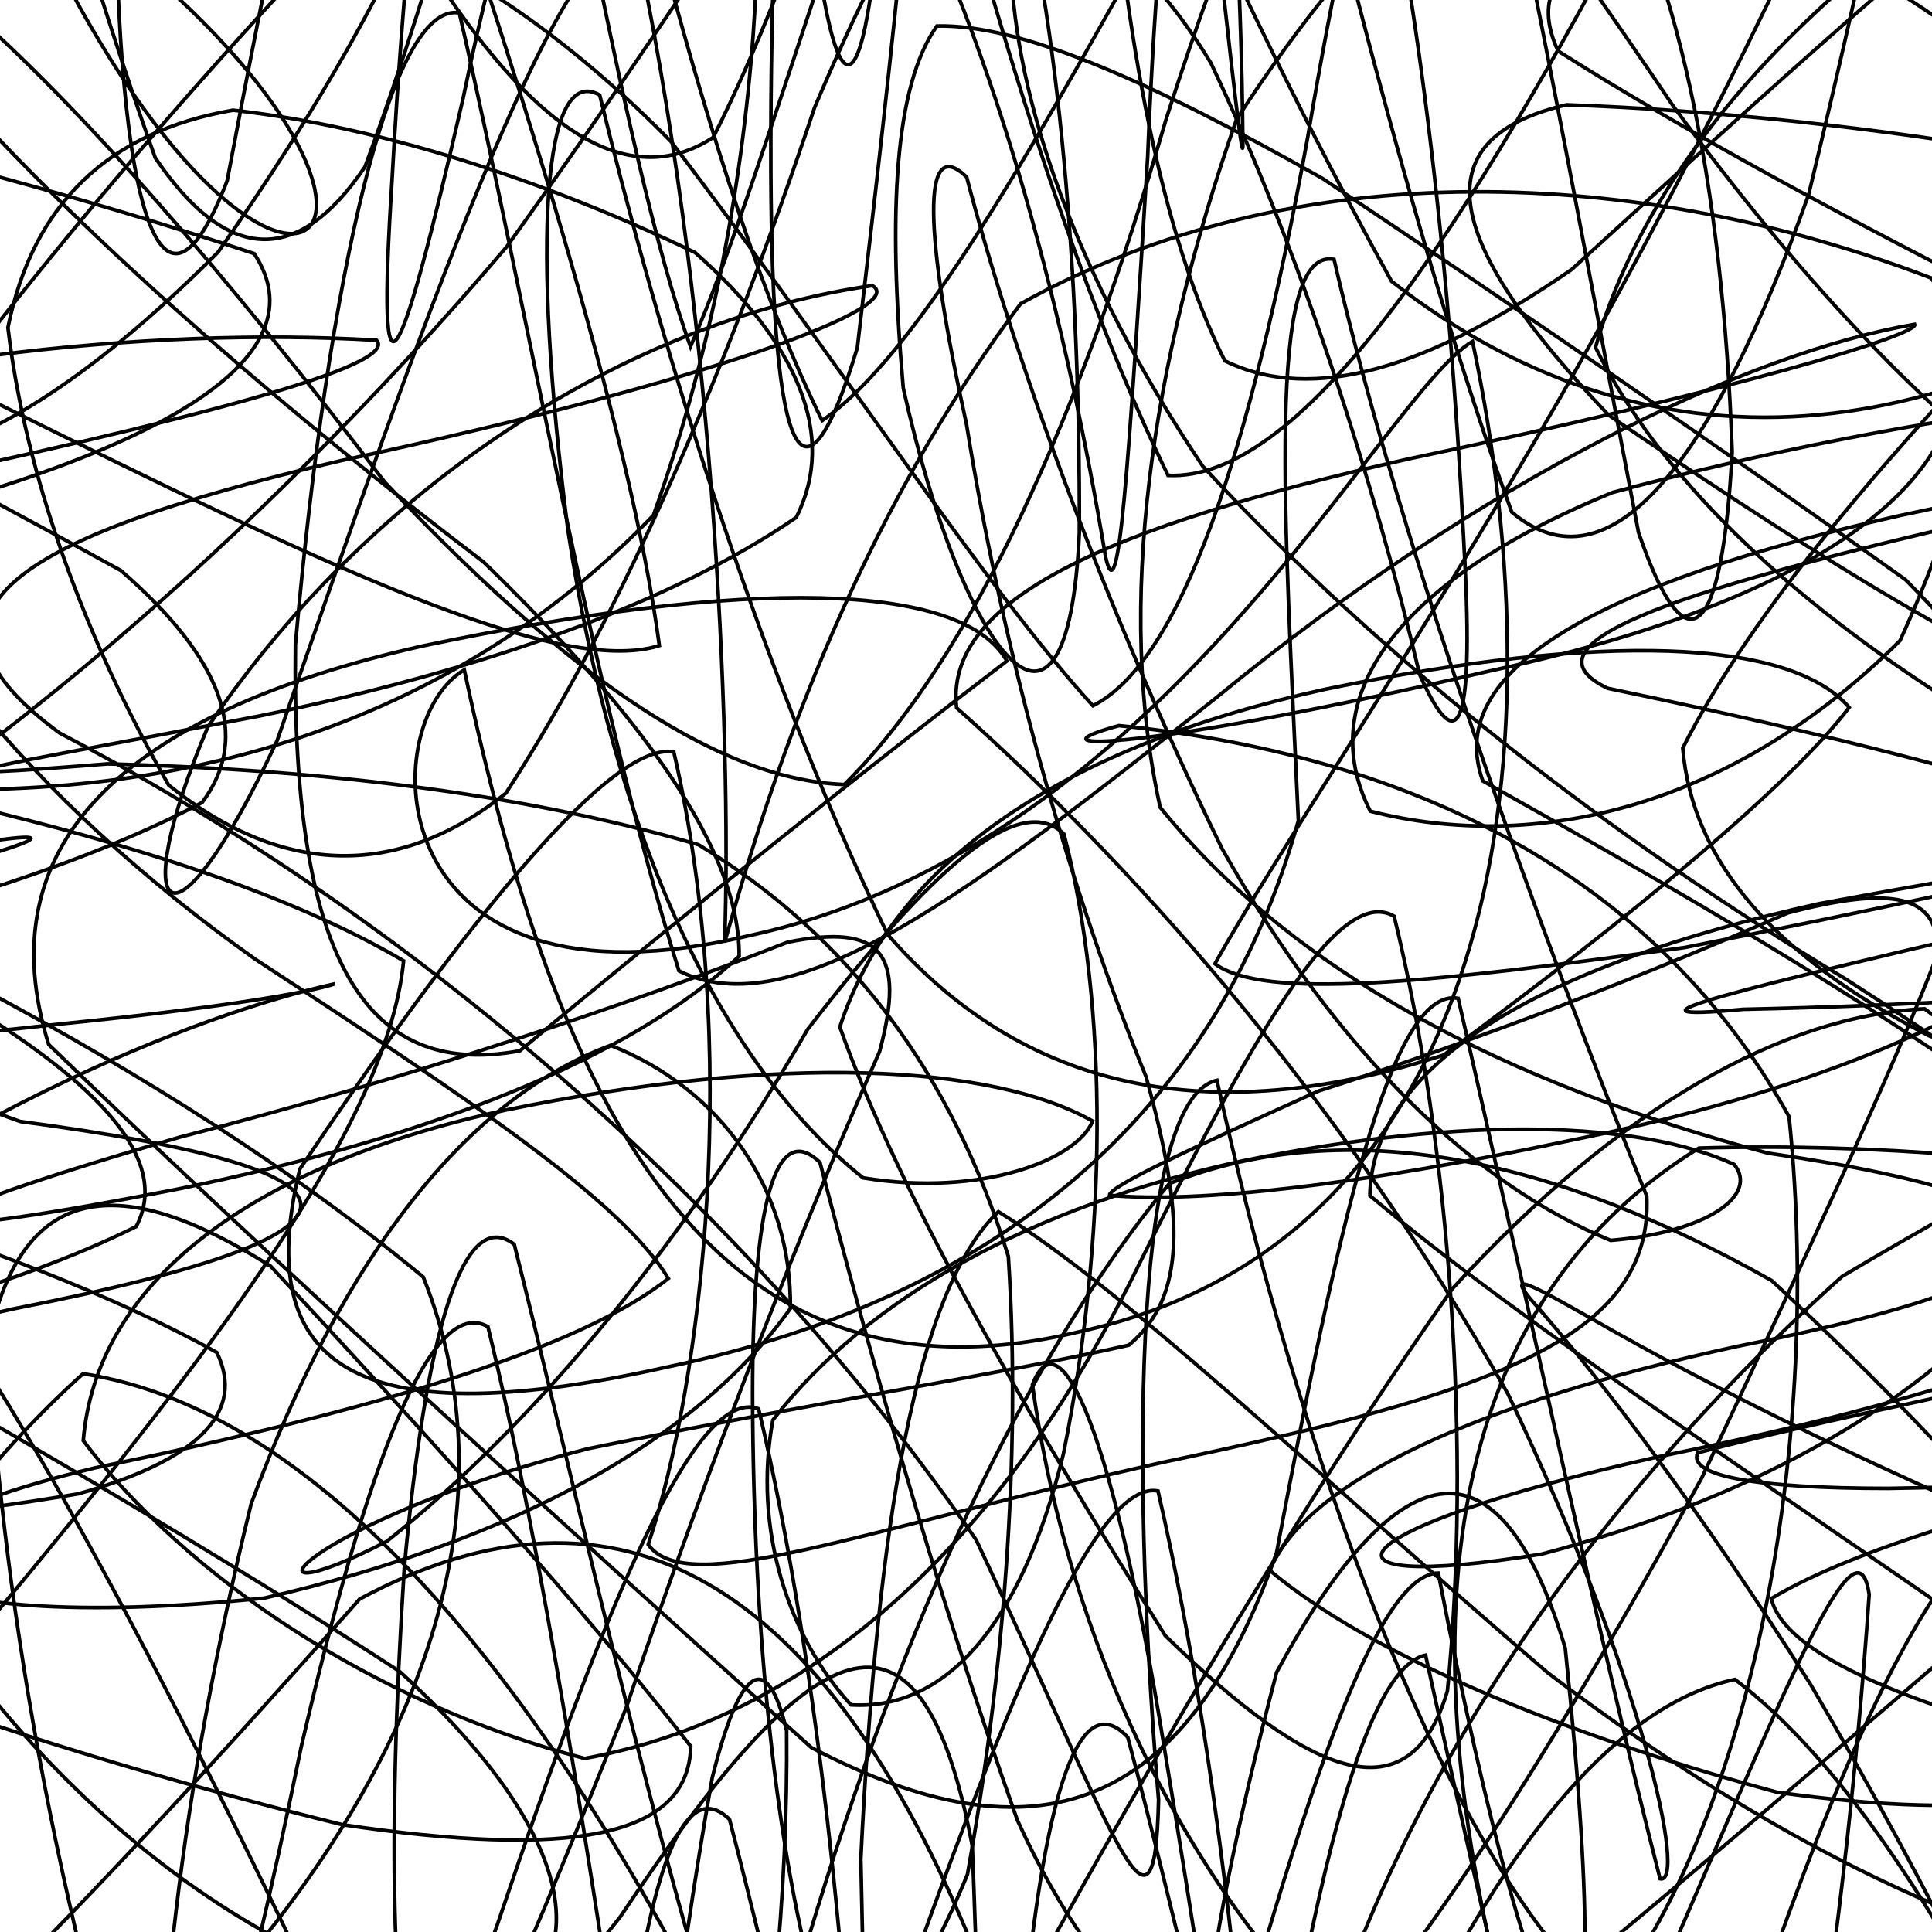 <svg xmlns="http://www.w3.org/2000/svg" version="1.1" xmlns:xlink="http://www.w3.org/1999/xlink" xmlns:svgjs="http://svgjs.dev/svgjs" viewBox="0 0 800 800"><defs><linearGradient x1="50%" y1="0%" x2="50%" y2="100%" id="ssscribble-grad"><stop stop-color="hsl(230, 55%, 50%)" stop-opacity="1" offset="0%"></stop><stop stop-color="hsl(230, 55%, 70%)" stop-opacity="1" offset="100%"></stop></linearGradient></defs><g fill="none" stroke-width="1.5" stroke="url(#ssscribble-grad)" stroke-linecap="round"><path d="M923.23 602.5C834.93 621.28 767.72 641.27 733.47 661.93 737.98 682 778.27 701.6 844.98 719.39 927.08 734.93 1007.29 746.58 1071.5 752.57 1111.06 754.19 1117.95 748.13 1092.28 733.29 1038.29 713.76 964.09 686.01 880.5 651.47 796.62 617.38 723.49 582.34 668.14 551.21 634.29 531.93 623.68 525.87 633.89 538.08 662.95 570.97 703.73 624.75 749.74 697.53 798.73 780.97 842.2 869.16 876.26 951.15 907.11 1032.01 887.41 988.28 844.33 875.74 805.58 794.83 762.77 729.06 718.42 695.42 671.21 705.46 625.33 759.38 582.16 849 538.67 955 498.94 1054.91 463.41 1124.36 428.23 1145.86 397.19 1113.01 370.34 1032.79 343.65 928.12 320.86 825.2 302.08 753.38 283.31 735.12 268.98 773.82 259.09 856.59 249.37 961.95 244.37 1059.06 244.14 1122.75 244.26 1138.89 249.2 1102.68 258.62 1024.5 267.72 921.94 280.25 818.72 294.92 736.14 306.73 688.6 317.81 683.35 325.73 716.71 326.32 780.93 319.69 858.71 303.28 933.48 275.68 994.37 236.1 1027.77 184.19 1029.68 123.26 1001.05 54.01 946.1 -19.58 873.75 -90.2 790.51 -154.42 707.86 -205.66 633.59 -238.04 570.51 -248.33 524.42 -234.04 495.44 -198.24 482.64 -143.3 483.67 -76.17 494.36 -9.33 514.45 49.56 537.53 89.78 560.03 101.69 584.51 82.57 604.45 32.42 618.55 -42.38 631.36 -131.55 637.69 -220.91 637.86 -317.77 633.42 -285.71 599.95 -164.76 573.54 -72.37 554.76 6.1 532.93 56.39 507.88 69.81 482.37 45.77 452.81 -9.18 418.6 -85.82 383.03 -167.68 341.91 -240.02 295.03 -292.81 246.86 -315.54 193.58 -305.7 136.55 -265.56 81.51 -200.98 26.7 -121.77 -24.21 -36.77 -65.74 42.57 -96.71 107.99 -112.86 154.72 -112.83 179.01 -94.7 181.69 -58.49 163.94 -11.09 131.46 45.76 90.31 104.4 42.77 152.14 -2.6 183.66 -41.3 190.13 -73.39 166.06 -93.46 111.76 -101.11 31.33 -98.14 -62.98 -83.77 -158.97 -60.27 -239.94 -28.8 -290.07 8.15 -300.13 48.05 -266.37 91.7 -197.56 135.26 -106.57 177.08 -14.61 219.88 52.98 259.53 80.24 295.34 56.88 331.12 -14.04 362.81 -116.66 390.21 -225.73 417.51 -312.24 440.65 -352.86 459.43 -334.64 478.2 -262.84 492.18 -158.02 501.46 -49.63 510.64 34.32 514.99 72.71 514.63 58.49 514.23 -3.69 509.36 -94.63 500.64 -190.04 492.88 -269.07 482.67 -310.78 471.56 -307.08 464.2 -259.68 458.97 -178.62 458.33 -80.97 465.66 17.18 481.22 97.66 507.18 149.41 543.77 167.37 591.78 152.31 650.74 111.62 716.3 51.8 787.46 -12.94 859.61 -71.77 925.38 -119.94 981.3 -147.95 1021.23 -153.98 1040.73 -139.33 1037.36 -105.33 1010.19 -57.12 964.33 2.94 903.18 67.91 834.93 132.83 772.46 198.21 723.17 257.69 696.79 309.76 700.7 357.15 735.65 396.57 799.02 429.01 881.95 457.1 972.78 480.24 1056.67 500.11 1118.89 517.73 1148.47 534.18 1138.79 550.68 1092.23 566.6 1015.67 583.72 923.28 602.49Q923.23 602.5 923.23 602.5" opacity="0.26"></path><path d="M889.28 560.12C806.02 577.73 740.5 591.61 702.91 601.6 698.93 611.23 727.37 616.29 781.83 616.31 854.45 615.25 931.27 608.48 1000.06 595.86 1052.72 582.35 1079.83 563.64 1078.58 540.9 997.28 502.5 849.86 471.07 703.48 475.4 605.22 535.95 581.97 655.73 619.07 814.41 697.82 950.55 775.67 1014.05 827.22 962.3 852.14 830.88 838.99 695.48 799.63 663.24 772.76 704.74 743.06 779.59 712.25 875.8 679.19 974.31 646.85 1056.53 616.35 1104.19 585.11 1106.68 556.61 1062.25 531.48 979.76 506.2 880.24 484.6 785.45 466.99 719.37 449.39 700.5 436.2 731.96 427.19 804.12 418.03 900.56 412.74 995.99 410.78 1068.33 408.08 1103.42 407.81 1092.5 408.93 1039.48 407.8 955.28 406.24 857.35 402.6 764.38 380.95 650.13 336.11 674.76 256.93 793.59 151.11 929.16 22.72 988.92 -102.16 950.09 -185.41 831.87 -203.9 684.94 -142.31 557.34 -32.58 464 83.24 419.37 138.74 407.35 127.09 411.27 88.51 417.58 25.92 423.9 -52.8 432.79 -138.02 439.16 -217.43 441.74 -295.5 444.13 -245.84 423.87 -130.71 400.25 -43.87 382.65 31.64 359.9 83.68 332.32 104.33 304.78 91.8 272.55 50.01 236.2 -14.85 200.41 -89.98 161.43 -163.1 120.6 -225.35 82.34 -265.65 44.76 -279.16 10.33 -225.25 -38.67 -90.92 -52.02 60.24 -12.96 201.73 108.55 103.4 170.79 5.93 -52.16 -32.62 -207.67 -34.27 -263.9 -7.59 -175.47 13.13 -95.42 37.66 -8.94 64.27 65.32 93.46 108.42 122.82 110.95 151.13 69.08 180.4 -10.02 207.54 -110.63 231.84 -210.56 256.34 -286.21 277.57 -319.48 295.18 -300.64 312.78 -234.58 326.34 -138.01 336.13 -35 349.44 75.79 363.21 27.18 367.59 -98.29 372.92 -184.57 379.65 -247.97 389.43 -276.58 423.76 -218.56 483.4 -51.59 576.22 116.48 689.45 204.91 817.01 183.17 929.88 93.2 992.94 -19.33 987.04 -88.57 906.03 -94.88 791.52 -44.95 688.77 44.43 660.66 143.85 687.08 197.09 738.85 247.07 811.03 292.52 894.08 337.09 977.62 376.47 1049.28 410.73 1097.86 443.91 1115.58 472.64 1098.41 497.31 1049.85 521.6 976.12 542.52 889.28 560.12Q889.28 560.12 889.28 560.12" opacity="0.59"></path><path d="M855.28 378.15C713.98 411.01 663.24 423.35 721.85 417.93 855.59 415.06 984.42 401.99 1044.31 391.67 1013.22 404.04 903.29 444.8 762.86 528.49 633.66 644.41 554.85 783.23 533.56 906.9 564.49 968.09 622.31 942.91 681.19 832.87 737.62 703.7 768.71 623.43 773.99 660.27 763.87 808.75 736.59 987.61 701.47 1076.21 661.68 1010.76 623.16 834.48 590.3 685.37 557.44 692.29 531.79 841.64 509.61 1007.46 482.76 1069.69 450.26 980.24 403.44 807.54 341.2 654.28 256 604.62 148.93 662.13 39.39 786.06 -65.59 895.68 -139.59 940.49 -161.37 910.51 -121.52 816.88 -26.54 697.78 79.66 571.27 160.12 469.3 167.13 397.87 83.15 348.41 -64.38 319.05 -210.8 296.86 -282.08 281.19 -238.01 259.6 -96.71 226.74 56.63 193.88 135.73 151.31 105.26 105.01 -14.44 65.22 -150.02 34.8 -232.02 27.3 -228.48 41.78 -138.65 89.62 -4.27 165.49 133.48 233.94 230.8 280.41 273.02 267.34 261.33 179.47 215.3 30.9 160.25 -127.24 100.88 -218.98 62.15 -198.82 47.77 -69.66 47.03 78.94 65.2 149.72 94.06 74.85 127.71 -103.63 163.08 -259.67 195.94 -266.64 228.8 -117.55 257.59 65.4 285.92 143.56 319.03 67.67 360.64 -92.47 418.33 -216.88 489.65 -229.66 582.5 -119.93 692.51 43.43 798.21 187.7 891.42 251.87 946.18 233.76 947.03 153.16 888.67 61.53 785.13 -3.74 684.97 -36.8 624.61 -23.45 645.15 21.1 751.24 88.36 905.53 161.21 1037.92 226.05 1081.07 293.45 1008.63 345.28 855.28 378.15Q855.28 378.15 855.28 378.15" opacity="0.22"></path><path d="M821.28 215.21C687.7 245.73 629.04 267.43 665.7 285.01 777.86 308.36 904.84 338.9 989.79 387.46 1004.75 454.71 941.58 549.02 828.65 666.16 696.75 779.45 584.7 875.89 512.78 922.12 485.3 901.78 496.49 814.97 528.63 692.45 577.52 602.11 620.39 589.43 648.14 682.5 672.63 918.32 637.89 870.83 595.56 651.37 565.04 651.88 529.09 780.7 485.79 941.21 439.06 1032.62 379.31 993.45 304.05 855.09 223.42 690.7 130.3 583.53 34.39 568.84 -44.77 640.05 -99.77 747.49 -112.28 838.39 -80.36 889.3 -4.49 877.94 95.63 818.77 176.79 724.83 212.6 621.96 175.26 528.78 67.95 439.97 -76.39 370.88 -200.33 319.06 -248.76 272.05 -196.29 234.77 -62.71 204.26 81.32 173.74 165.37 151.43 155.95 140.9 61.26 135.17 -65.56 148.75 -165.83 184.66 -205.31 224.96 -165.39 277.59 -66.86 324.5 62.31 336.66 183.1 304.23 270.57 213.34 317.32 82.46 323.16 -61.16 303.11 -164.16 261.83 -181.25 221.06 -101.47 191.8 40.53 165.08 156.54 155.72 178.37 162.3 75.21 171.8 -97.05 192.76 -232.08 223.28 -232.64 253.79 -97.25 292.41 77.04 340.45 174.16 391.42 138.98 456.29 6.58 535.88 -131.99 618.03 -202.71 709.05 -162.68 797.36 -40.58 864.43 113.7 902.4 236.69 895.65 297.05 848.17 290.82 763.56 238.2 666.15 171.95 599.39 101.83 586.84 57.77 648.68 43.39 771.32 47.7 915.52 72.66 1021.99 106.86 1043.19 146.82 965.32 184.7 821.28 215.21Q821.28 215.21 821.28 215.21" opacity="0.60"></path><path d="M787.28 213.35C661.89 241.52 597.39 277.48 614 323.38 702.44 373.1 819.18 438.65 917.3 521.52 969.02 607.61 953.53 702.88 881.91 792.12 772.78 852.99 655.97 874.9 555.68 842.29 480.63 767.89 440.07 664.96 427.5 573.37 439.13 543.21 461.05 594.13 481.88 722.33 507.32 875.55 521.7 987.72 522.08 996.29 521.79 896.98 507.67 739.33 479.5 617.37 451.34 612.33 410.46 720.79 357.62 870.83 304.12 981.84 238.51 988.88 164.25 895.85 94.61 746.84 26.31 609.5 -28.73 532.43 -59.57 532.03 -59.44 593.35 -21.31 679.22 42.05 767.6 125.47 821.87 205.28 834.26 247.57 810.99 237.79 757.91 165.43 692.08 46.66 614.75 -86.1 542.98 -185.4 483.96 -212.89 424.9 -154.1 380.58 -28.71 352.4 113.3 327.27 -158.33 394.81 -109.22 378.04 -11.95 322.25 102.99 227.55 209.75 102.25 297.84 -20.52 353.8 -115.25 380.77 -144.2 382.54 -96.47 370.12 15.58 355.01 143.96 333.06 216.36 319.73 193.31 319.2 71.46 318.65 -89.44 332.06 -203.63 360.23 -198.64 388.39 -76.7 429.99 86.65 483.66 196.86 537.3 199.19 601.87 103.07 672.64 -29.5 736.56 -137.07 795.37 -162.75 837.01 -103.27 853.45 17.64 837.92 153.97 786.75 265.29 716.91 334.81 635.36 353.35 567.41 335.89 544.1 290.06 576.42 241.17 667.82 203.89 794.71 169.83 921.41 155.52 1001.05 158.92 1002.82 166.15 921.64 185.19 787.28 213.35Q787.28 213.35 787.28 213.35" opacity="0.40"></path><path d="M753.28 374.19C636.54 400.01 568.28 440.86 567.23 495.06 631.26 548.87 731.16 613.83 830.88 683.5 906.7 743.15 932.33 792.51 906.27 817.29 837.01 811.74 741.54 769.26 640.92 692.69 544.07 609.65 467.2 535.07 413.4 501.73 379.48 533.94 363.21 630.95 356.46 769.75 359.26 898.62 361.13 969.34 356.42 944.86 353.39 837.45 339.95 692.18 314.13 583.37 288.31 573.66 251.34 662.35 205.68 797.73 161.68 918.54 112.85 963.75 65.3 919.69 27.31 806.5 1.06 669.43 -4.8 555.27 9.19 489.81 49 484.56 112.01 524.25 178.78 596.07 243.64 668.6 286.02 723.09 285.19 760.97 236.4 769.63 141.66 755.55 23.02 726.21 -91.57 687.08 -165.56 647.38 -174.48 604.21 -111.45 567.85 5.28 542.03 173.44 509.18 153.96 483.71 8.38 464.39 -79.57 433.74 -123.8 382.57 -117.19 304.9 -64.97 210.63 20.1 101.02 117.62 -4.63 218 -78.18 303.34 -103.55 367.81 -65 414.31 22.26 441.96 136.18 457.77 230.46 463.29 255.61 467.13 195.72 475.22 64.97 481.19 -80.37 495.98 -174.31 521.8 -164.65 547.62 -55.85 583.24 94.64 625.97 212.03 666.57 246.5 709.7 190.5 748.92 80.56 777.86 -39.32 792.73 -113.18 786.03 -118.51 761.35 -58.29 713.08 46.88 646.54 163.77 582.86 274.18 528.39 353.73 503.06 399.08 523.33 414.09 590.71 407.26 697.61 392.35 869.46 358.42 918.82 343.59 753.28 374.19Q753.28 374.19 753.28 374.19" opacity="0.55"></path><path d="M719.23 557.53C611.59 581 541.62 612.98 525.76 650.22 566.15 684.42 644.8 717.61 736 742.16 821.97 754.1 876.6 746.8 891.13 714.52 867.45 667.23 810.23 601.45 733.64 530.28 644.69 480.05 558.76 460.71 484.2 490.09 418.54 569.57 368.45 687.29 331.46 813.63 302.87 907.02 281.13 937.08 261.75 886.62 244.77 776.77 225.51 645.41 202.04 549.38 178.56 535.9 152 605.83 124.71 723.43 99.82 844.76 78.86 917.33 66.78 918.81 63.09 852.81 74.52 742.19 104.01 622.68 142.39 518.65 194.62 454.36 252.81 432.86 298.63 450.81 328.02 492.94 327.26 541.86 288.29 596.6 212.61 637.95 109.43 661.74 -44.97 677.8 -101 641.51 39.23 607.84 153.19 584.36 239.7 558.93 276.75 529.39 256.85 496.54 192.11 453.75 105.5 397.05 14.57 332.58 -52.59 252.59 -83.44 161.67 -77.49 76.57 -35.2 0.74 31.16 -47.96 114.56 -57.23 200.11 -20.76 278.05 58.82 350.25 153.88 408.1 243.45 452.55 292.24 489.27 273.56 517.56 187.64 541.42 57.25 562.84 -69.4 584.4 -144.09 607.87 -130.61 631.35 -34.58 655.61 101.53 678.46 220.43 698.88 279.95 713.29 263.25 717.25 187.06 713.48 77.93 694.29 -18.73 658.26 -73.77 616.51 -78.71 564.65 -31.54 512.01 49.45 476.4 151.37 461.93 250.86 480.41 334.32 535.69 402.78 623.9 448.73 732.03 477.47 874.91 498.35 874.1 527.12 719.28 557.52Q719.23 557.53 719.23 557.53" opacity="0.48"></path><path d="M685.78 603.41C552.57 633.08 535.87 660.28 638.33 643.52 721.38 621.69 790.27 584.6 833.59 535.17 850.22 489.24 835.76 445.56 796.94 417.72 738.67 420.53 670.53 458.03 601.49 533.55 530.39 634.57 466.96 746.78 413.59 843.21 363.79 896.5 323.28 890.8 290.73 822.39 259.8 715.29 234.07 598.95 212.94 515.27 191.82 498.93 176.3 551.51 167.4 649.38 160.1 763.11 162.19 850.94 175.38 888.76 192.14 871.25 220.77 803.45 259.32 707.04 295.8 599.27 333.61 504.49 364.19 435.5 375.33 394.43 364.74 382.28 326.11 390.16 260.79 415.75 172.96 445.51 74.42 470.88 -49.53 506.95 -57.28 517.93 73.78 492.34 177.04 471.22 260.32 438.9 306.07 395.91 306.37 352.15 266.38 297.01 200.22 232.69 118.69 170.7 44.3 106.15 -9.49 48 -40.18 7.55 -40.2 -10.63 -14.14 2.74 33.2 44.03 94.04 113.76 159.23 199.53 229.17 273.95 293.8 322.82 349.64 324.86 403.15 271.58 447.33 171.74 482.7 49.86 516.72 -56.17 544.16 -113.05 565.28 -96.75 586.4 -13.08 600.22 107.52 606.04 222.79 610.5 299.37 604.75 317.12 587.85 279.32 568.62 198.37 538.79 105.12 501.41 26.08 468.78 -27.44 438.26 -39.9 418.6 -15.03 420.23 40.5 445.3 114.5 497.99 192.99 573.78 274.98 667.12 346.86 764.12 405.3 845.77 457.68 897.79 498.09 905.64 529.4 868.04 558.12 789.04 582.29 685.78 603.41Q685.78 603.41 685.78 603.41" opacity="0.24"></path><path d="M651.22 472.03C562.92 490.81 495.37 498.32 459.37 494.94 459.63 491.13 491.81 476.19 545.95 451.78 615.6 429.45 683.96 402.68 740.32 378.02 783.2 366.84 803.5 370.02 802.2 395.43 783.01 444.93 748.36 518.99 704.75 611.79 652.9 706.92 600.18 792.87 551.06 850.21 500.73 865.19 456.95 831.7 421.25 753.67 385.81 653.79 358.3 553.15 339.53 481.35 320.75 463.13 311.58 500.11 311.62 577.53 311.9 677.24 321.52 768.44 339.3 829.72 355.88 852.99 377.68 832.05 400.59 776.19 415.26 694.94 422.96 604.94 417.53 520.3 394.22 444.46 351.65 387.63 289.23 349.78 213.31 327.61 128.11 318.57 44.7 316.3 -44.63 323.33 -12.94 319.57 107.22 296.51 199.61 277.74 278.26 249.62 329.71 214.25 346.79 180.28 330.31 142.13 287.79 104.55 224.75 74.28 157.14 52.39 96.47 45.62 44.97 54.53 13.63 84.4 3.28 135.63 10.35 195.66 34.5 263.4 69.85 325.1 114.8 361.41 162.97 365.5 209.45 328.47 258.21 253.43 301.52 151.54 337.28 44.59 373.09 -40.08 400.91 -80.86 419.69 -62.64 438.48 9.15 447.33 113.59 446.93 220.72 442.01 328.08 398.66 270.82 374.02 160.69 367.61 87.44 370.41 35.65 387.94 10.76 422.89 9.96 476.5 33.74 547.55 73.85 627.76 127.46 712.21 185.15 789.02 240.02 845.31 296.97 872.49 346.08 862.67 385.3 818.48 424.09 743.66 453.25 651.27 472.02Q651.22 472.03 651.22 472.03" opacity="0.63"></path><path d="M617.27 277.75C475.96 310.61 421.65 311.83 463.33 300.47 573.98 311.63 681.43 355.58 740.81 462.35 755.82 607.97 720.37 760.66 665.02 828.88 595.59 765.86 536.78 596.44 503.91 447.34 471.05 454.31 467.26 595.75 479.74 745.25 478.14 815.88 462.31 760.89 404.23 637.68 301.78 489.02 159.47 373.95 24.73 303.56 -41.02 255.34 -0.03 223.59 141.27 190.73 294.62 157.87 376.54 127 361.23 118.28 266.07 131.72 157.44 195.5 86.03 301.1 52.09 381.23 70.47 401.37 114.76 306.66 174.79 133.07 229.4 -21.68 262.26 -28.65 295.12 120.44 303.12 303.18 300.05 390.29 312.7 346.16 345.61 228.31 422.62 125.77 537.09 62.07 680.58 69.4 799.82 115.19 839.22 183.5 770.62 244.89 617.27 277.75Q617.27 277.75 617.27 277.75" opacity="0.49"></path><path d="M583.23 190.04C457.86 218.21 391.05 248.57 396.11 293.1 464.16 353.72 552.71 449.97 624.45 577.29 680.95 695.63 698.53 780.72 687.4 777.97 663.77 686.51 631.95 535.33 603.79 413.38 575.62 408.34 553.77 510.3 528.59 642.96 490.91 749.95 429.37 772.66 335.95 723.61 227.3 625.83 108.86 518.44 20.17 432.51 -5.53 350.63 49.86 295.59 175.23 267.43 309.6 239.26 398.22 240.63 416.93 273.7 368.36 310.82 288.33 374.24 215.27 435.11 149.9 447.25 120.72 394.67 122.32 267.05 135.84 113.75 162.04 0.36 190.2 5.35 218.37 127.29 245.84 289.89 281.13 402.02 328.33 425.43 401.46 370.22 503.75 288.8 613.73 198.39 723.64 146.1 792.86 134.28 794.82 138.56 717.64 161.87 583.28 190.03Q583.23 190.04 583.23 190.04" opacity="0.86"></path><path d="M549.23 285.31C441.6 308.78 370.26 356.03 347.76 425.26 373.29 496.95 426.39 587.65 482.49 677.27 543.59 737.03 583.87 752.16 599.34 700.2 609.25 601.1 600.75 475.41 577.28 379.38 553.8 365.9 517.58 430.88 467 532.92 410.85 642.75 333.94 711.29 242.08 728.14 155.22 705.47 77.21 653.03 34.48 596.56 39.78 532.25 101.6 483.16 209.23 459.69 323.19 436.22 410.58 440.59 452.42 464.22 446.19 480.01 406.74 495.82 357.39 487.73 297.74 440.12 254.62 346.69 235.19 219.67 219.88 100.42 224.85 25.91 248.32 39.35 271.78 135.37 311.53 270.58 367.51 386.89 427.61 456.08 507.37 465.85 597.78 436.86 677.9 378 742.26 323.93 765.7 292.92 741.08 264.36 663.23 261.83 549.28 285.3Q549.23 285.31 549.23 285.31" opacity="0.77"></path><path d="M515.48 480.5C427.14 499.28 358.86 537.73 320.03 588.01 311.63 633.08 326.61 677.99 352.39 705.95 390.42 708.24 422.56 674.69 440.31 602.11 458.41 513.22 459.33 417.15 440.55 345.33 421.77 327.07 385.07 360.58 334.44 426.21 284.14 512.85 222.7 588.71 160.06 638.32 92.22 672.93 124.81 630.48 243.48 599.86 335.85 581.09 414.77 568.99 467.42 557 491.52 536.93 490.32 502.81 474.61 445.99 444.35 371.77 416.35 275.99 400.19 175.58 382.61 96.19 381.5 55.07 400.28 73.33 419.05 145.15 455.94 248.84 506.07 351.49 554.77 437.83 612.07 491.3 666.95 513.62 707.27 510.27 728.38 494.67 718.05 482.14 679.15 464.4 607.85 461.72 515.48 480.5Q515.48 480.5 515.48 480.5" opacity="0.18"></path><path d="M481.23 605.57C355.86 633.73 284.52 662.14 268.41 639.56 291.03 571.48 307.17 433.33 279.01 311.38 250.84 306.35 183.69 395.4 124.16 484.08 103.35 569.51 151.86 594.02 277.23 565.85 411.62 537.68 503.48 462.17 537.63 339.83 531.91 214.24 524.22 102.35 552.39 107.38 580.56 229.33 639.25 390.31 681.88 495.31 684.65 554.8 615.62 577.4 481.23 605.57Q481.23 605.57 481.23 605.57" opacity="0.60"></path><path d="M447.28 551.37C292.08 588.93 229.81 454.36 192.26 277.37 154.7 299.56 156.08 424.76 311.28 387.2 481.94 349.65 572.17 163.56 609.73 141.37 647.28 318.36 617.94 513.82 447.28 551.37Q447.28 551.37 447.28 551.37" opacity="0.10"></path></g></svg>